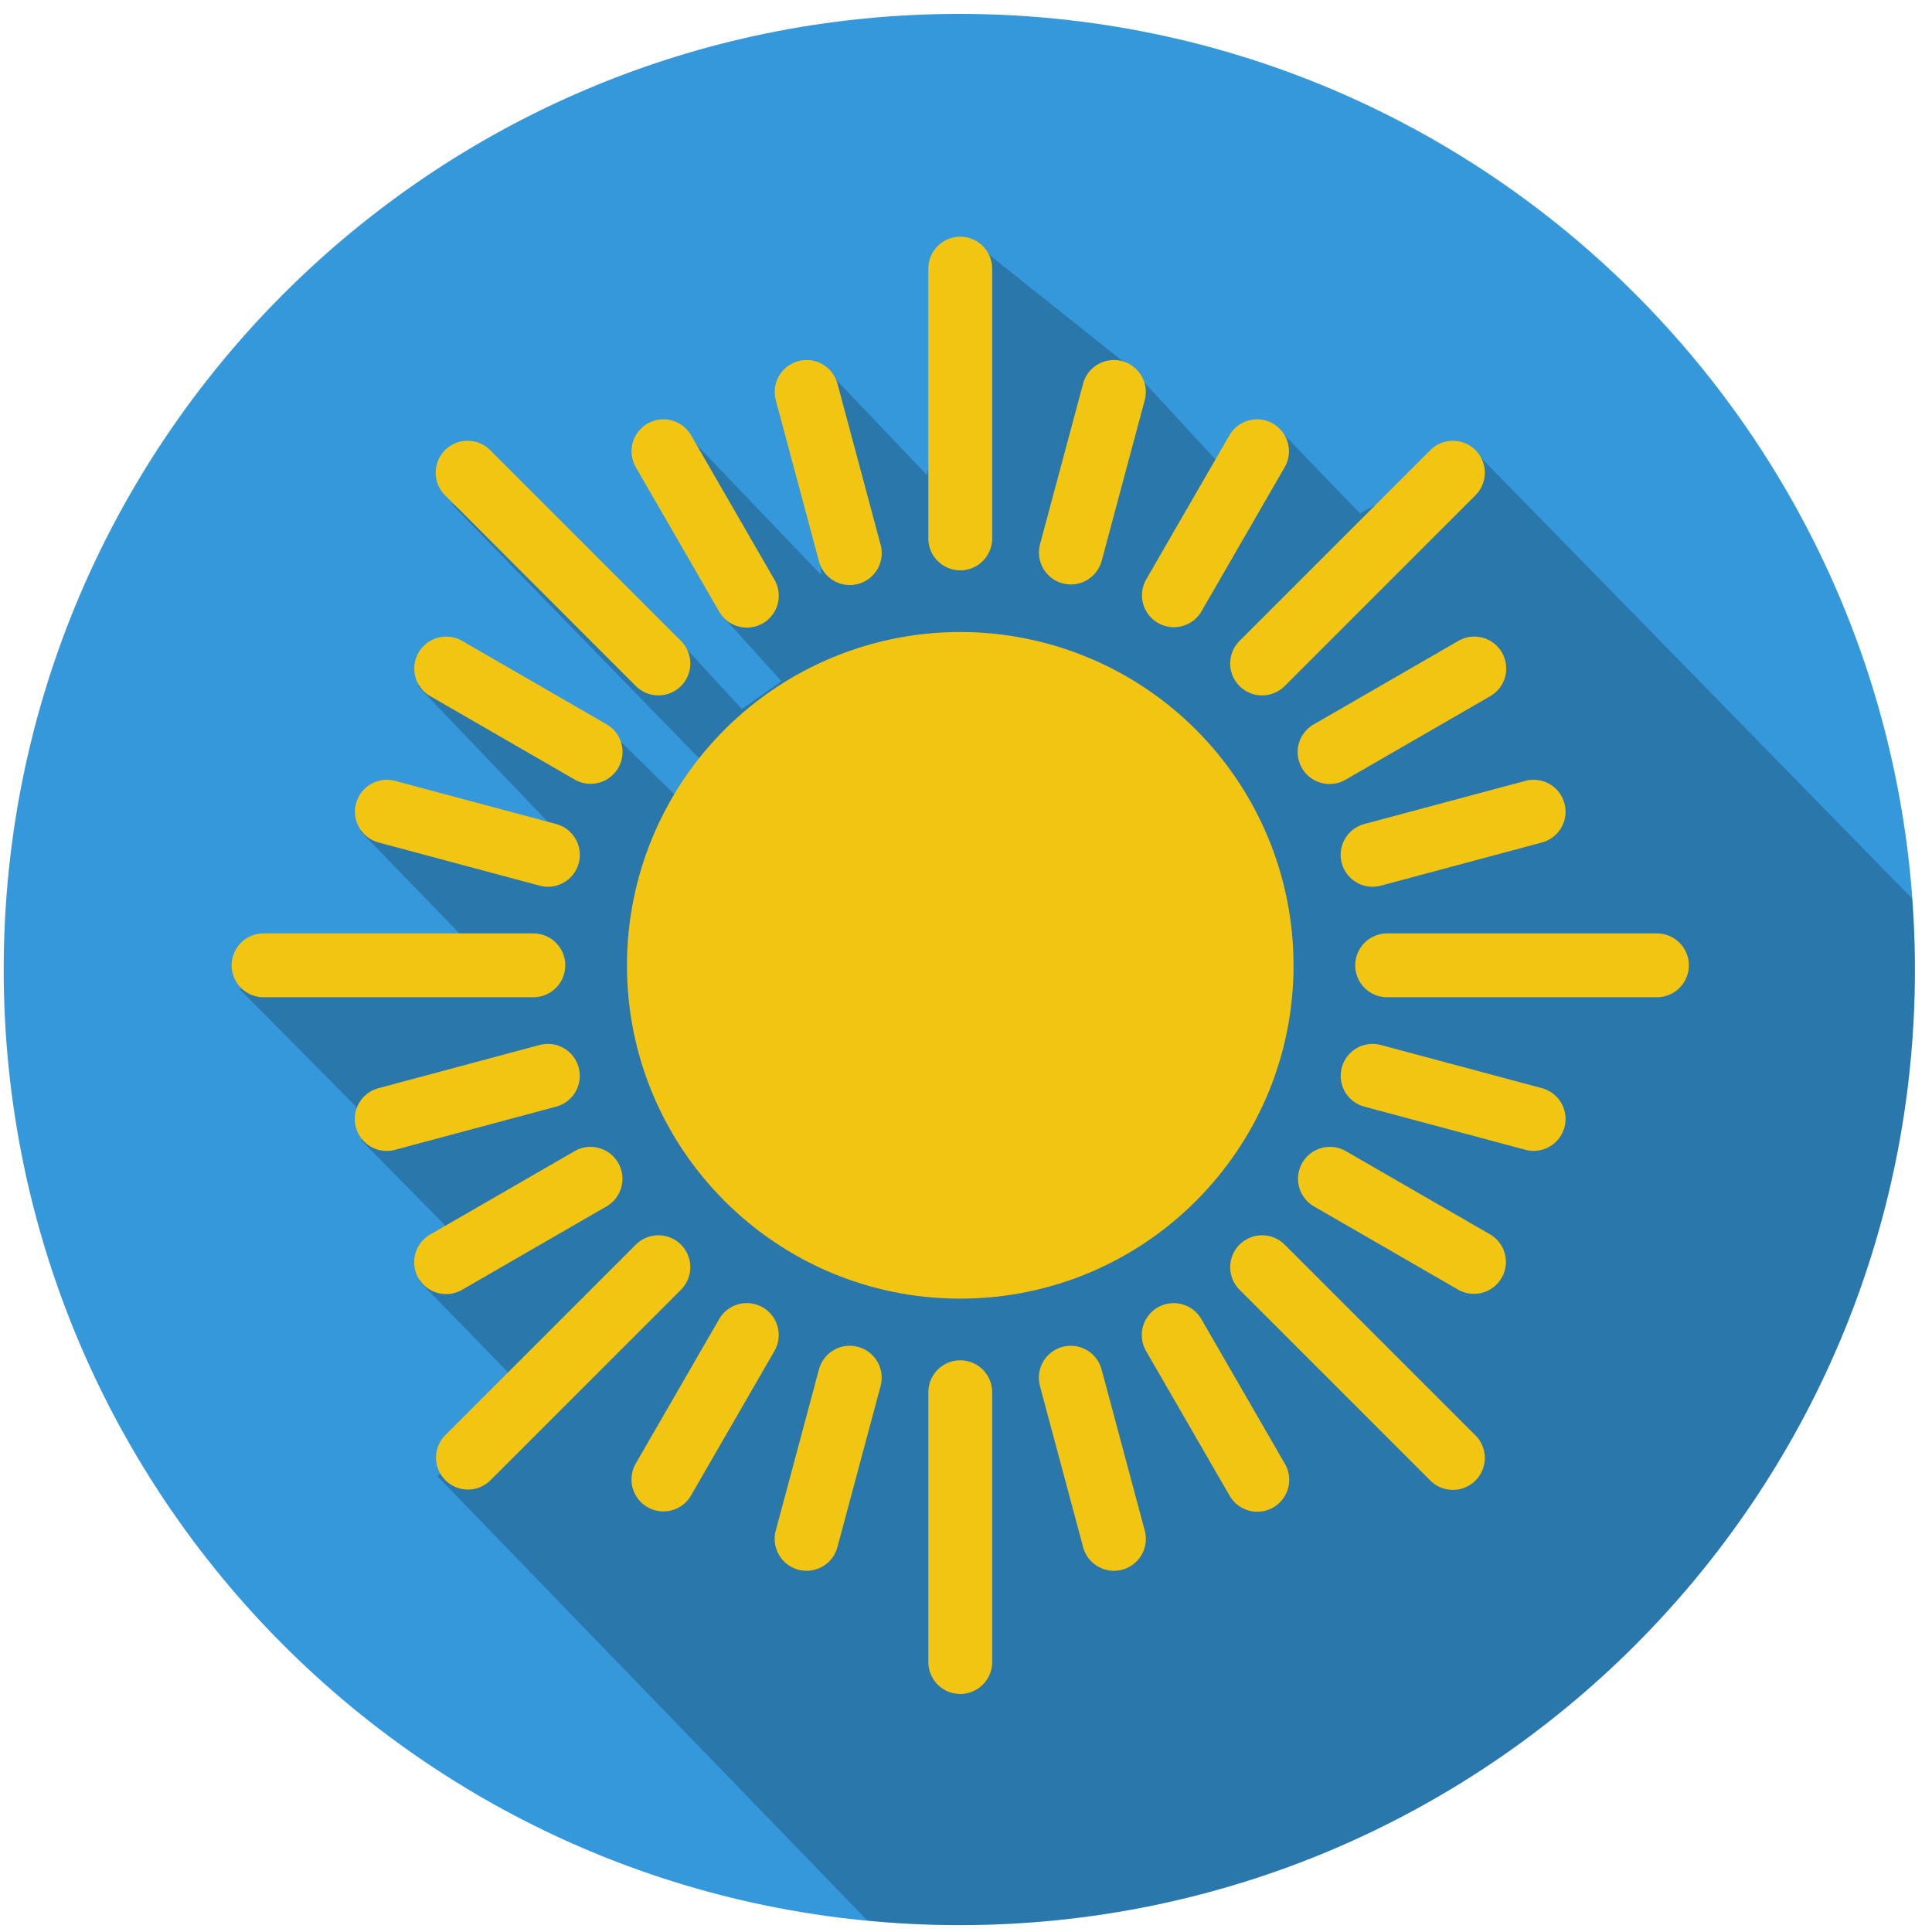 <?xml version="1.0" encoding="UTF-8"?>
<svg width="93px" height="93px" viewBox="0 0 93 93" version="1.1" xmlns="http://www.w3.org/2000/svg" xmlns:xlink="http://www.w3.org/1999/xlink">
    <!-- Generator: Sketch 53.2 (72643) - https://sketchapp.com -->
    <title>g13514</title>
    <desc>Created with Sketch.</desc>
    <g id="Page-1" stroke="none" stroke-width="1" fill="none" fill-rule="evenodd">
        <g id="g14289" transform="translate(-1, -1)" fill-rule="nonzero">
            <g id="g13514" transform="translate(0.86, 1.563)">
                <path d="M46.318,0.106 C20.912,0.106 0.318,20.701 0.318,46.106 C0.318,71.511 20.912,92.106 46.318,92.106 C71.723,92.106 92.318,71.511 92.318,46.106 C92.318,20.701 71.723,0.106 46.318,0.106 Z" id="path13463" fill="#3598DB"></path>
                <path d="M47.079,11.161 L44.763,22.308 L39.991,17.298 L39.655,27.102 L33.134,20.286 L34.923,29.097 L37.759,32.227 L35.851,33.567 L32.946,30.417 L21.823,23.64 L33.859,36.009 L32.616,37.686 L29.575,34.7 L20.234,32.434 L26.9,39.407 L17.458,39.417 L23.745,45.903 L11.661,47.038 L17.894,53.325 L17.532,54.329 L22.737,59.611 L20.304,61.089 L25.345,66.265 L21.2,70.501 L41.894,91.886 C43.364,92.03 44.84,92.104 46.318,92.107 C71.723,92.107 92.318,71.512 92.318,46.107 C92.315,44.967 92.27,43.827 92.183,42.691 L71.138,21.173 L65.601,24.148 L61.517,19.907 L58.925,21.853 L54.55,17.116 L47.079,11.161 L47.079,11.161 Z" id="path13465" fill-opacity="0.215" fill="#000000"></path>
                <path d="M46.341,10.831 C45.493,10.844 44.816,11.541 44.827,12.389 L44.827,25.333 C44.819,25.887 45.11,26.403 45.589,26.682 C46.068,26.961 46.66,26.961 47.138,26.682 C47.617,26.403 47.908,25.887 47.9,25.333 L47.9,12.389 C47.906,11.974 47.743,11.574 47.45,11.28 C47.156,10.987 46.756,10.825 46.341,10.831 L46.341,10.831 Z M39.003,16.767 C38.516,16.756 38.052,16.977 37.753,17.362 C37.455,17.748 37.357,18.252 37.49,18.722 L39.556,26.432 C39.689,26.971 40.104,27.397 40.64,27.544 C41.176,27.692 41.75,27.538 42.141,27.142 C42.531,26.747 42.678,26.171 42.524,25.637 L40.458,17.926 C40.288,17.257 39.693,16.783 39.003,16.767 L39.003,16.767 Z M53.677,16.769 C53.005,16.805 52.435,17.274 52.27,17.927 L50.203,25.637 C49.984,26.457 50.47,27.299 51.29,27.519 C52.11,27.738 52.952,27.252 53.172,26.432 L55.238,18.722 C55.351,18.322 55.297,17.894 55.09,17.534 C54.882,17.175 54.537,16.914 54.134,16.813 C53.985,16.776 53.831,16.761 53.677,16.769 L53.677,16.769 Z M60.664,19.622 C60.103,19.617 59.584,19.919 59.31,20.409 L55.318,27.321 C55.043,27.797 55.042,28.383 55.316,28.859 C55.591,29.336 56.099,29.629 56.648,29.629 C57.198,29.628 57.705,29.334 57.979,28.858 L61.97,21.945 C62.183,21.588 62.242,21.161 62.134,20.76 C62.026,20.359 61.761,20.018 61.399,19.816 C61.174,19.691 60.921,19.624 60.664,19.622 L60.664,19.622 Z M32.016,19.623 C31.475,19.644 30.984,19.949 30.726,20.425 C30.467,20.902 30.479,21.479 30.756,21.945 L34.747,28.857 C35.017,29.342 35.527,29.645 36.082,29.648 C36.637,29.651 37.151,29.355 37.426,28.873 C37.701,28.39 37.694,27.797 37.408,27.321 L33.418,20.409 C33.136,19.904 32.594,19.6 32.016,19.623 L32.016,19.623 Z M22.649,20.654 C22.024,20.654 21.46,21.033 21.225,21.612 C20.99,22.192 21.129,22.856 21.578,23.292 L30.731,32.444 C31.117,32.842 31.688,33.001 32.224,32.861 C32.76,32.72 33.179,32.301 33.32,31.765 C33.461,31.228 33.302,30.658 32.904,30.272 L23.752,21.12 C23.462,20.822 23.064,20.654 22.649,20.654 L22.649,20.654 Z M70.032,20.655 C69.633,20.667 69.254,20.833 68.976,21.12 L59.823,30.273 C59.425,30.659 59.266,31.229 59.406,31.766 C59.547,32.302 59.966,32.721 60.503,32.862 C61.039,33.003 61.61,32.843 61.996,32.445 L71.149,23.292 C71.447,23.003 71.615,22.605 71.615,22.19 C71.615,21.774 71.447,21.376 71.149,21.087 L71.149,21.087 C70.851,20.798 70.448,20.642 70.033,20.655 L70.032,20.655 Z M46.363,29.86 C42.108,29.86 38.027,31.551 35.018,34.56 C32.01,37.569 30.319,41.65 30.32,45.905 C30.32,54.766 37.503,61.949 46.363,61.949 C55.224,61.949 62.407,54.766 62.407,45.905 C62.407,41.65 60.717,37.569 57.708,34.56 C54.7,31.551 50.619,29.86 46.363,29.86 L46.363,29.86 Z M71.159,30.081 C70.866,30.072 70.576,30.147 70.324,30.297 L63.41,34.289 C62.918,34.555 62.61,35.067 62.604,35.626 C62.599,36.185 62.898,36.703 63.385,36.978 C63.872,37.254 64.47,37.242 64.946,36.949 L71.86,32.958 C72.222,32.756 72.487,32.415 72.594,32.014 C72.701,31.613 72.641,31.185 72.429,30.829 C72.16,30.38 71.682,30.098 71.159,30.081 L71.159,30.081 Z M21.675,30.082 C20.965,30.056 20.33,30.519 20.139,31.202 C19.947,31.886 20.248,32.612 20.868,32.958 L27.781,36.949 C28.257,37.235 28.85,37.241 29.332,36.966 C29.814,36.691 30.111,36.178 30.107,35.623 C30.104,35.068 29.802,34.557 29.316,34.288 L22.404,30.297 C22.183,30.165 21.932,30.091 21.675,30.082 L21.675,30.082 Z M18.725,36.973 C17.957,36.991 17.321,37.574 17.236,38.338 C17.15,39.101 17.641,39.81 18.386,39.998 L26.095,42.064 C26.629,42.216 27.202,42.068 27.596,41.678 C27.99,41.288 28.143,40.716 27.997,40.182 C27.851,39.647 27.429,39.232 26.891,39.097 L19.181,37.031 C19.033,36.988 18.879,36.969 18.725,36.973 L18.725,36.973 Z M73.955,36.973 C73.817,36.973 73.68,36.993 73.547,37.031 L65.835,39.097 C65.298,39.232 64.875,39.647 64.729,40.182 C64.583,40.716 64.736,41.288 65.131,41.678 C65.525,42.068 66.098,42.216 66.631,42.064 L74.342,39.998 C74.744,39.896 75.088,39.636 75.296,39.276 C75.503,38.917 75.556,38.488 75.442,38.089 C75.254,37.425 74.645,36.969 73.955,36.973 L73.955,36.973 Z M12.848,44.368 C12.294,44.36 11.779,44.651 11.5,45.13 C11.22,45.609 11.22,46.2 11.5,46.679 C11.779,47.158 12.294,47.449 12.848,47.441 L25.792,47.441 C26.346,47.449 26.862,47.158 27.141,46.679 C27.42,46.2 27.42,45.609 27.141,45.13 C26.862,44.651 26.346,44.36 25.792,44.368 L12.848,44.368 L12.848,44.368 Z M66.934,44.368 C66.38,44.36 65.865,44.651 65.586,45.13 C65.306,45.609 65.306,46.2 65.586,46.679 C65.865,47.158 66.38,47.449 66.934,47.441 L79.878,47.441 C80.294,47.447 80.694,47.284 80.987,46.991 C81.281,46.697 81.443,46.297 81.437,45.881 C81.424,45.033 80.726,44.356 79.878,44.368 L66.934,44.368 L66.934,44.368 Z M26.505,49.687 C26.367,49.688 26.229,49.707 26.095,49.745 L18.386,51.811 C17.846,51.944 17.421,52.359 17.273,52.895 C17.126,53.431 17.28,54.005 17.675,54.396 C18.071,54.786 18.647,54.933 19.181,54.779 L26.891,52.713 C27.644,52.521 28.135,51.799 28.037,51.029 C27.939,50.259 27.281,49.683 26.505,49.687 L26.505,49.687 Z M66.176,49.687 C65.408,49.705 64.772,50.288 64.686,51.051 C64.6,51.815 65.091,52.524 65.836,52.713 L73.546,54.778 C74.079,54.93 74.652,54.782 75.046,54.392 C75.44,54.002 75.593,53.431 75.447,52.896 C75.302,52.361 74.879,51.947 74.342,51.811 L66.631,49.745 C66.483,49.703 66.33,49.683 66.176,49.687 L66.176,49.687 Z M28.616,54.644 C28.323,54.634 28.033,54.709 27.781,54.86 L20.868,58.851 C20.383,59.12 20.08,59.63 20.077,60.185 C20.074,60.741 20.37,61.254 20.853,61.529 C21.335,61.804 21.928,61.797 22.404,61.512 L29.316,57.521 C29.919,57.184 30.224,56.487 30.06,55.816 C29.897,55.145 29.306,54.666 28.616,54.644 L28.616,54.644 Z M64.218,54.644 C63.508,54.616 62.871,55.079 62.679,55.764 C62.487,56.448 62.79,57.175 63.41,57.521 L70.323,61.512 C70.798,61.787 71.384,61.788 71.86,61.513 C72.336,61.239 72.629,60.731 72.629,60.182 C72.629,59.632 72.336,59.125 71.86,58.851 L64.947,54.86 C64.726,54.728 64.475,54.654 64.218,54.644 L64.218,54.644 Z M60.894,58.899 C60.268,58.899 59.705,59.278 59.47,59.857 C59.235,60.437 59.374,61.101 59.823,61.537 L68.976,70.689 C69.362,71.087 69.932,71.246 70.469,71.105 C71.005,70.964 71.423,70.545 71.564,70.009 C71.705,69.473 71.546,68.903 71.149,68.517 L61.996,59.364 C61.706,59.067 61.309,58.899 60.894,58.899 L60.894,58.899 Z M31.788,58.9 C31.388,58.911 31.009,59.078 30.731,59.365 L21.578,68.517 C21.19,68.905 21.038,69.471 21.181,70.001 C21.323,70.531 21.737,70.945 22.267,71.087 C22.798,71.229 23.364,71.078 23.752,70.689 L32.904,61.537 C33.358,61.096 33.495,60.42 33.248,59.837 C33.001,59.253 32.421,58.881 31.788,58.9 L31.788,58.9 Z M36.102,62.164 C35.541,62.159 35.021,62.461 34.747,62.952 L30.756,69.864 C30.471,70.34 30.465,70.933 30.739,71.416 C31.014,71.898 31.528,72.194 32.083,72.191 C32.638,72.188 33.148,71.886 33.418,71.4 L37.408,64.488 C37.69,64.015 37.698,63.428 37.428,62.948 C37.159,62.468 36.653,62.169 36.102,62.164 L36.102,62.164 Z M56.579,62.166 C56.037,62.187 55.547,62.492 55.288,62.968 C55.029,63.445 55.041,64.022 55.318,64.488 L59.31,71.401 C59.576,71.893 60.088,72.201 60.647,72.207 C61.207,72.212 61.725,71.913 62,71.426 C62.275,70.939 62.264,70.341 61.97,69.865 L57.979,62.952 C57.698,62.448 57.157,62.144 56.579,62.166 L56.579,62.166 Z M51.718,64.218 C51.231,64.206 50.766,64.427 50.468,64.813 C50.169,65.198 50.071,65.703 50.204,66.172 L52.27,73.883 C52.404,74.422 52.818,74.848 53.354,74.995 C53.89,75.142 54.464,74.989 54.855,74.593 C55.245,74.197 55.392,73.622 55.238,73.087 L53.172,65.377 C53.003,64.708 52.408,64.234 51.718,64.218 L51.718,64.218 Z M41.117,64.218 C41.066,64.216 41.014,64.217 40.963,64.219 C40.291,64.255 39.721,64.725 39.556,65.377 L37.49,73.088 C37.336,73.622 37.482,74.197 37.873,74.593 C38.263,74.989 38.837,75.142 39.373,74.995 C39.909,74.848 40.324,74.422 40.458,73.883 L42.524,66.172 C42.651,65.721 42.566,65.236 42.292,64.856 C42.018,64.475 41.585,64.24 41.117,64.219 L41.117,64.218 Z M46.341,64.918 C45.493,64.93 44.815,65.628 44.827,66.476 L44.827,79.42 C44.819,79.974 45.11,80.49 45.589,80.769 C46.068,81.049 46.66,81.049 47.138,80.769 C47.617,80.49 47.908,79.974 47.9,79.42 L47.9,66.476 C47.906,66.061 47.744,65.661 47.45,65.367 C47.156,65.074 46.756,64.911 46.341,64.918 L46.341,64.918 Z" id="path13467" fill="#F2C512"></path>
            </g>
        </g>
    </g>
</svg>
